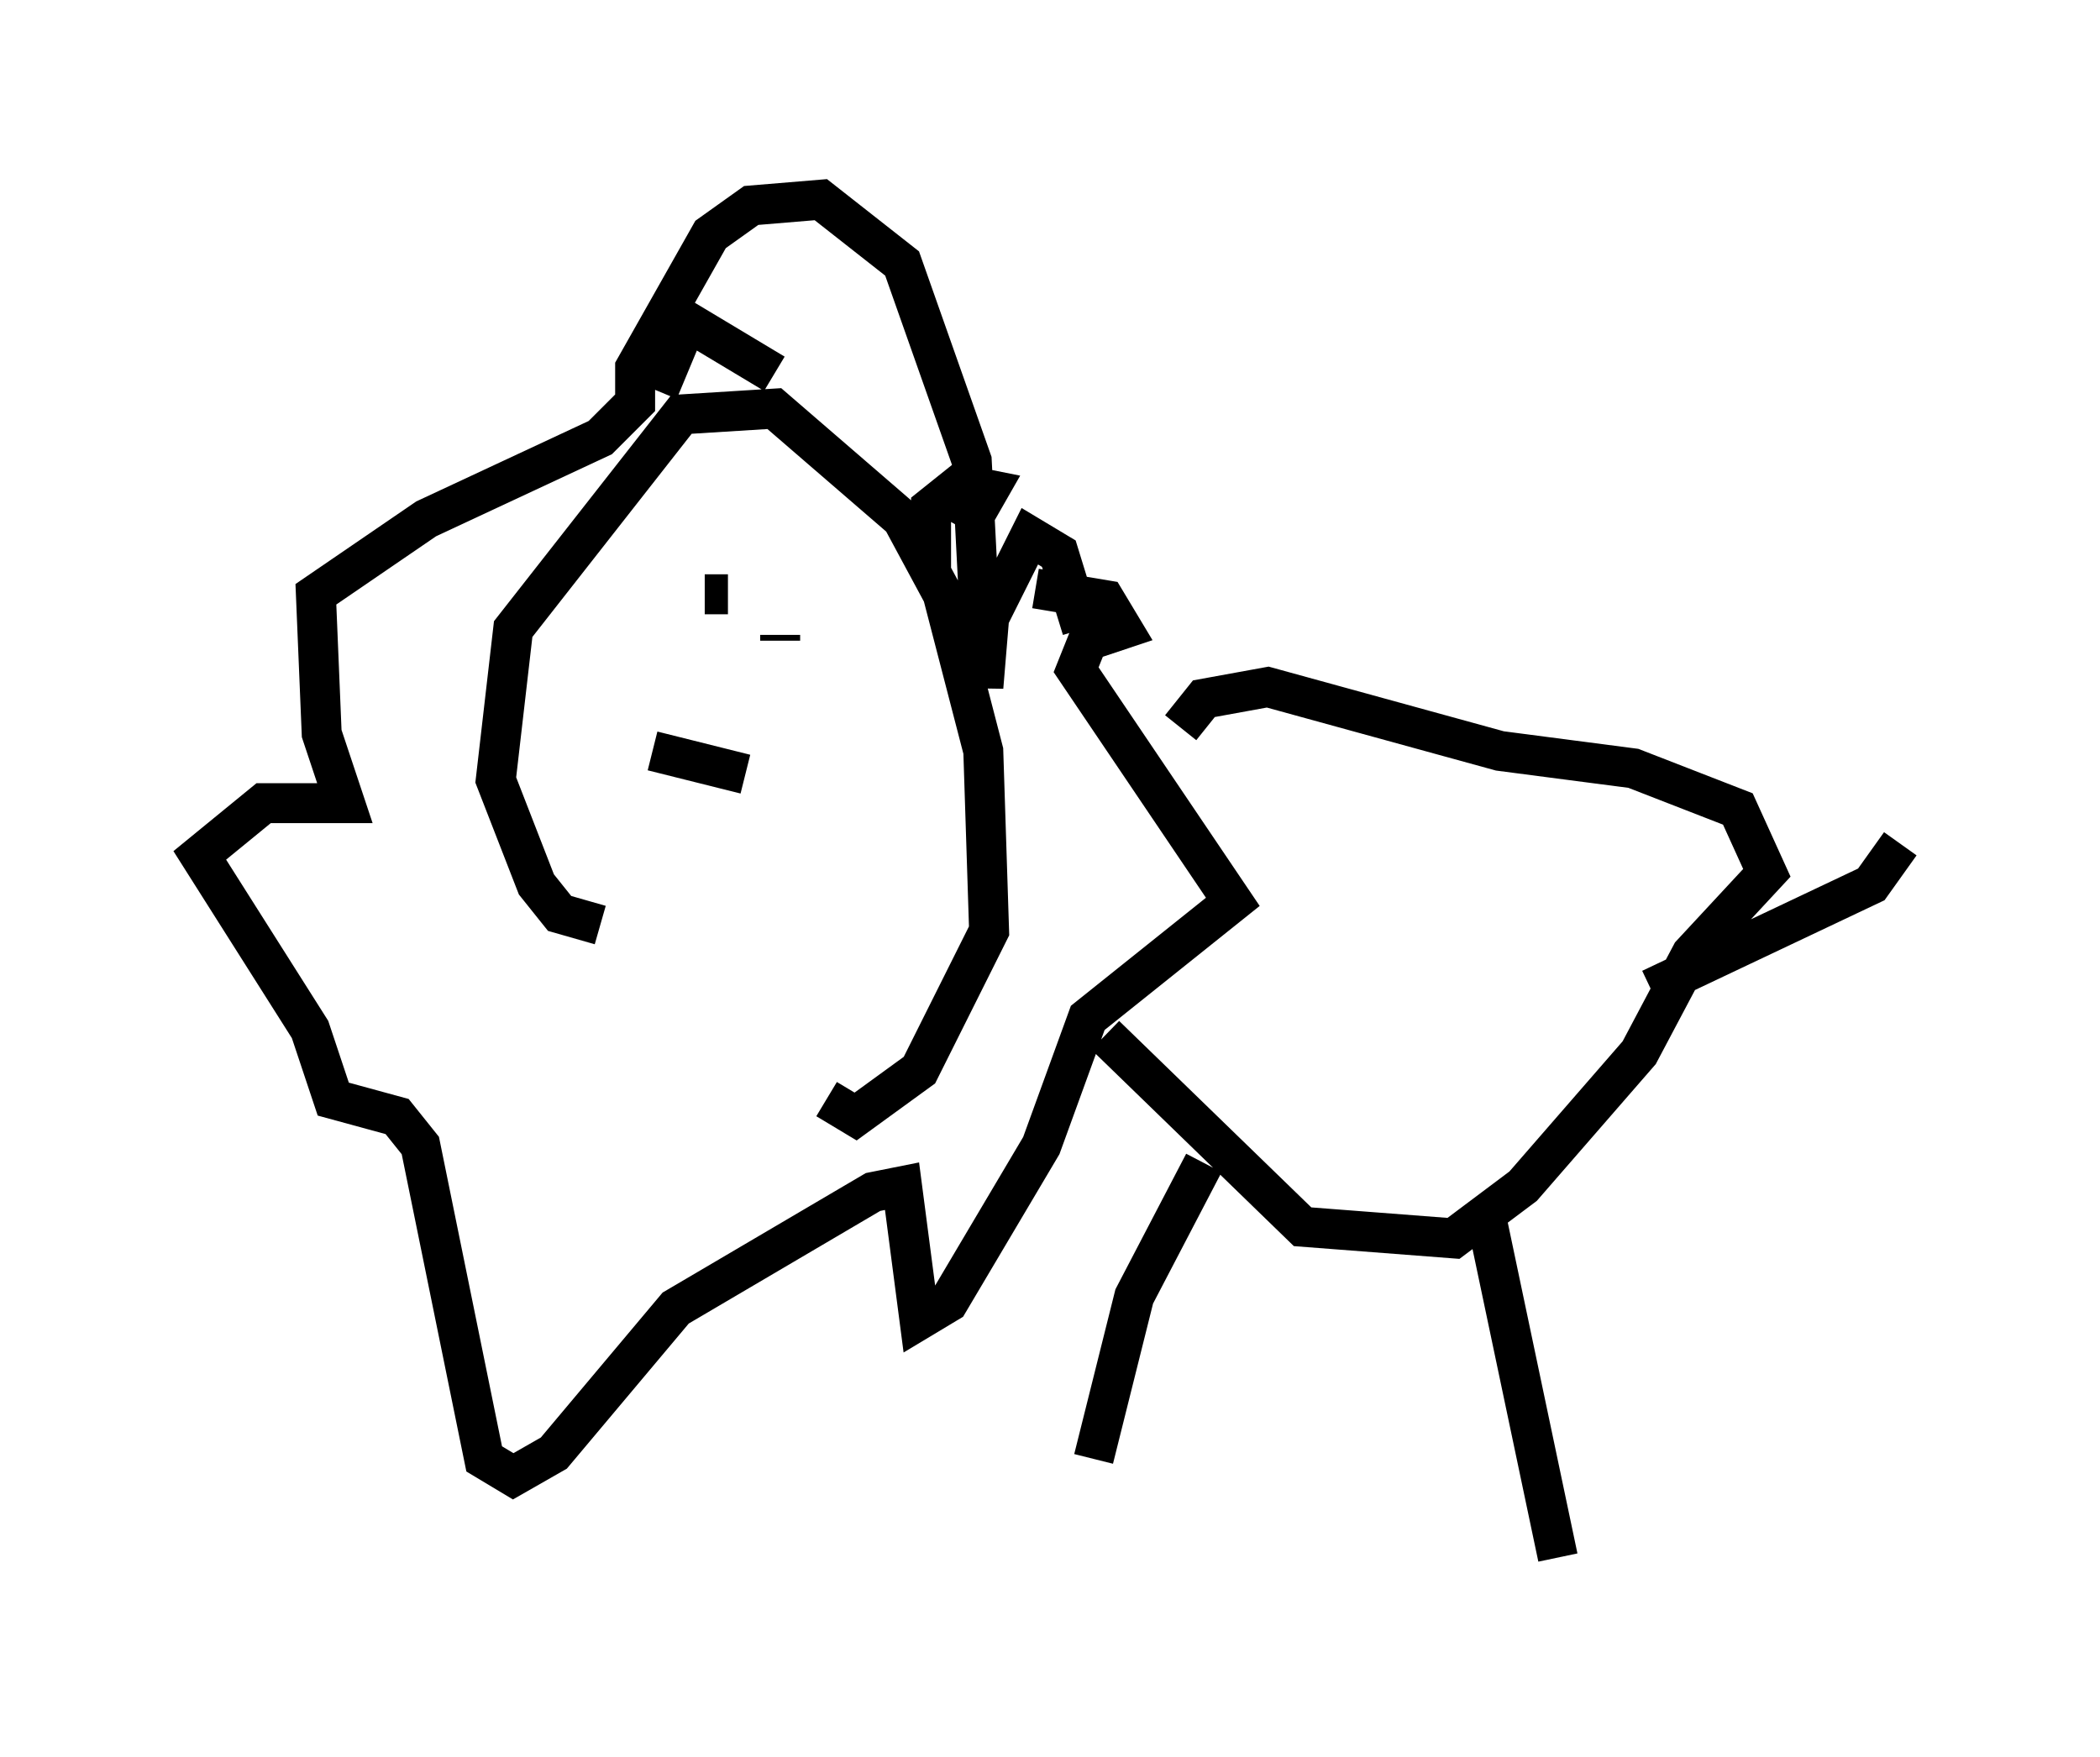 <?xml version="1.0" encoding="utf-8" ?>
<svg baseProfile="full" height="43.989" version="1.1" width="52.559" xmlns="http://www.w3.org/2000/svg" xmlns:ev="http://www.w3.org/2001/xml-events" xmlns:xlink="http://www.w3.org/1999/xlink"><defs /><rect fill="white" height="43.989" width="52.559" x="0" y="0" /><path d="M18.073, 23.156 m-3.05, 0.0 l-1.017, -0.291 -0.581, -0.726 l-1.017, -2.615 0.436, -3.777 l4.212, -5.374 2.324, -0.145 l3.196, 2.76 1.017, 1.888 l1.017, 3.922 0.145, 4.503 l-1.743, 3.486 -1.598, 1.162 l-0.726, -0.436 m2.615, -13.073 l0.0, -1.743 0.726, -0.581 l0.726, 0.145 -0.581, 1.017 m-4.793, -3.922 l-2.179, -1.307 -0.726, 1.743 m0.145, 5.084 l0.0, 0.0 m1.598, 0.0 l-0.581, 0.0 m1.888, 1.017 l0.0, 0.145 m6.391, -1.307 l1.743, 0.291 0.436, 0.726 l-0.872, 0.291 -0.291, 0.726 l3.922, 5.81 -3.631, 2.905 l-1.162, 3.196 -2.324, 3.922 l-0.726, 0.436 -0.436, -3.341 l-0.726, 0.145 -4.939, 2.905 l-3.05, 3.631 -1.017, 0.581 l-0.726, -0.436 -1.598, -7.844 l-0.581, -0.726 -1.598, -0.436 l-0.581, -1.743 -2.76, -4.358 l1.598, -1.307 2.034, 0.0 l-0.581, -1.743 -0.145, -3.486 l2.76, -1.888 4.358, -2.034 l0.872, -0.872 0.0, -0.872 l1.888, -3.341 1.017, -0.726 l1.743, -0.145 2.034, 1.598 l1.743, 4.939 0.291, 5.665 l0.145, -1.743 1.017, -2.034 l0.726, 0.436 0.581, 1.888 m2.469, 2.469 l0.581, -0.726 1.598, -0.291 l5.81, 1.598 3.341, 0.436 l2.615, 1.017 0.726, 1.598 l-1.888, 2.034 -1.307, 2.469 l-2.905, 3.341 -1.743, 1.307 l-3.777, -0.291 -4.939, -4.793 m2.469, 3.196 l-1.743, 3.341 -1.017, 4.067 m9.877, -5.81 l1.743, 8.279 m2.324, -14.235 l5.52, -2.615 0.726, -1.017 m-31.229, -2.324 l2.324, 0.581 " fill="none" stroke="black" stroke-width="1" /></svg>
